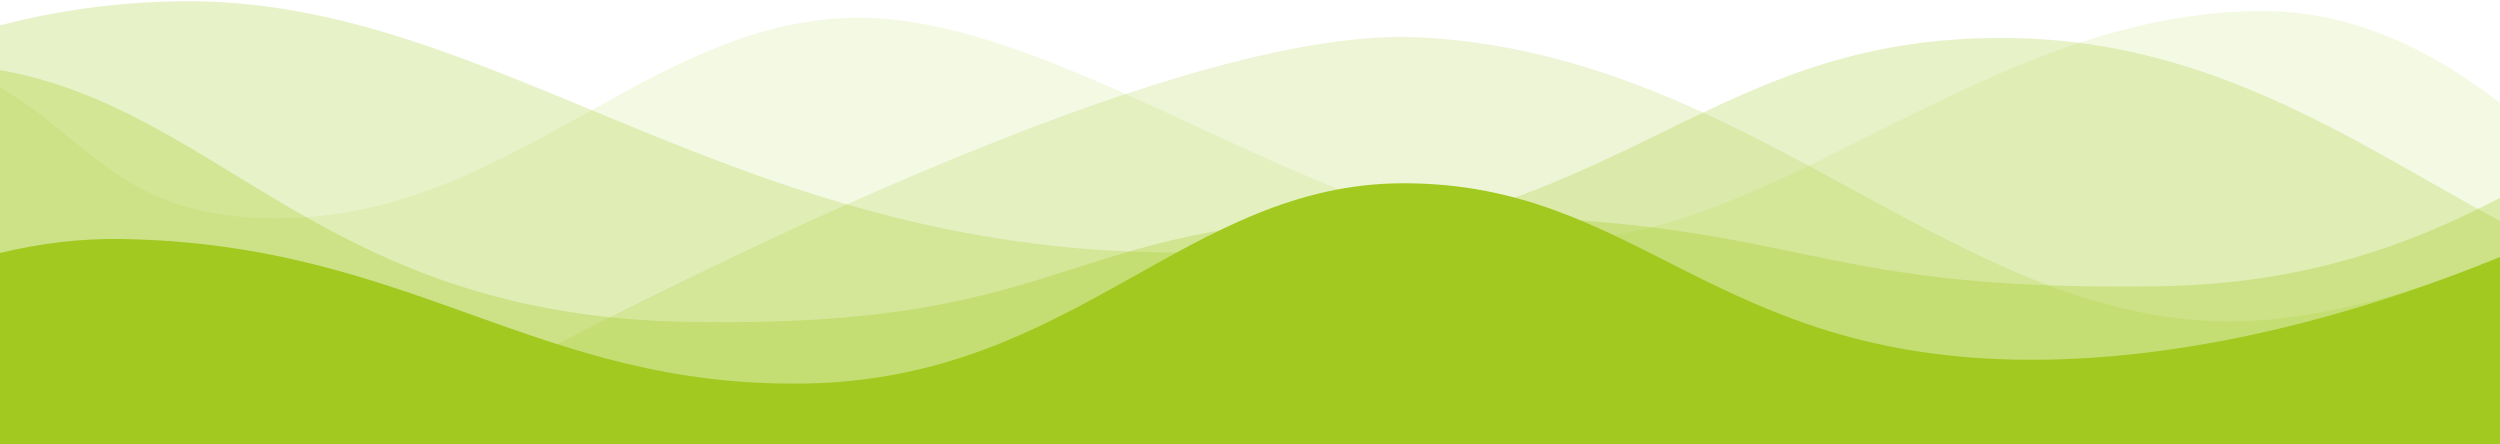 <svg noNamespaceSchemaLocation="separator.xsd" fill="#a1c920" xmlns="http://www.w3.org/2000/svg" version="1.1"
    width="100%" viewBox="0 -0.5 1024 182" preserveAspectRatio="none">
    <path
        d="M0 182.086h1024V41.593c-28.058-21.504-60.109-37.581-97.075-37.581-112.845 0-198.144 93.798-289.792 93.798S437.658 6.777 351.846 6.777s-142.234 82.125-238.49 82.125c-63.078 0-75.776-31.744-113.357-53.658L0 182.086z"
        opacity="0.12"></path>
    <path
        d="M1024 181.062v-75.878c-39.731 15.872-80.794 27.341-117.658 25.805-110.387-4.506-191.795-109.773-325.53-116.224-109.158-5.12-344.166 120.115-429.466 166.298H1024v-.001z"
        opacity="0.18"></path>
    <path
        d="M0 182.086h1024V90.028C966.451 59.103 907.059 16.3 824.115 15.071 690.278 13.023 665.19 102.93 482.099 102.93S202.138-1.62 74.24.019C46.49.326 21.811 4.217 0 9.849v172.237z"
        opacity="0.24"></path>
    <path
        d="M0 182.086h1024V80.505c-37.171 19.558-80.691 35.328-139.571 36.25-151.142 2.355-141.619-28.57-298.496-29.184s-138.854 47.002-305.459 43.725C132.813 128.428 91.238 44.563 0 28.179v153.907z"
        opacity="0.3"></path>
    <path
        d="M0 182.086h1024v-77.312c-49.05 20.07-120.525 42.394-193.229 42.086-128.922-.512-159.846-72.294-255.795-72.294-89.088 0-134.656 80.179-245.043 82.022S169.063 99.346 49.971 97.401C32.768 97.094 16.077 99.244 0 103.135v78.951z">
    </path>
</svg>
